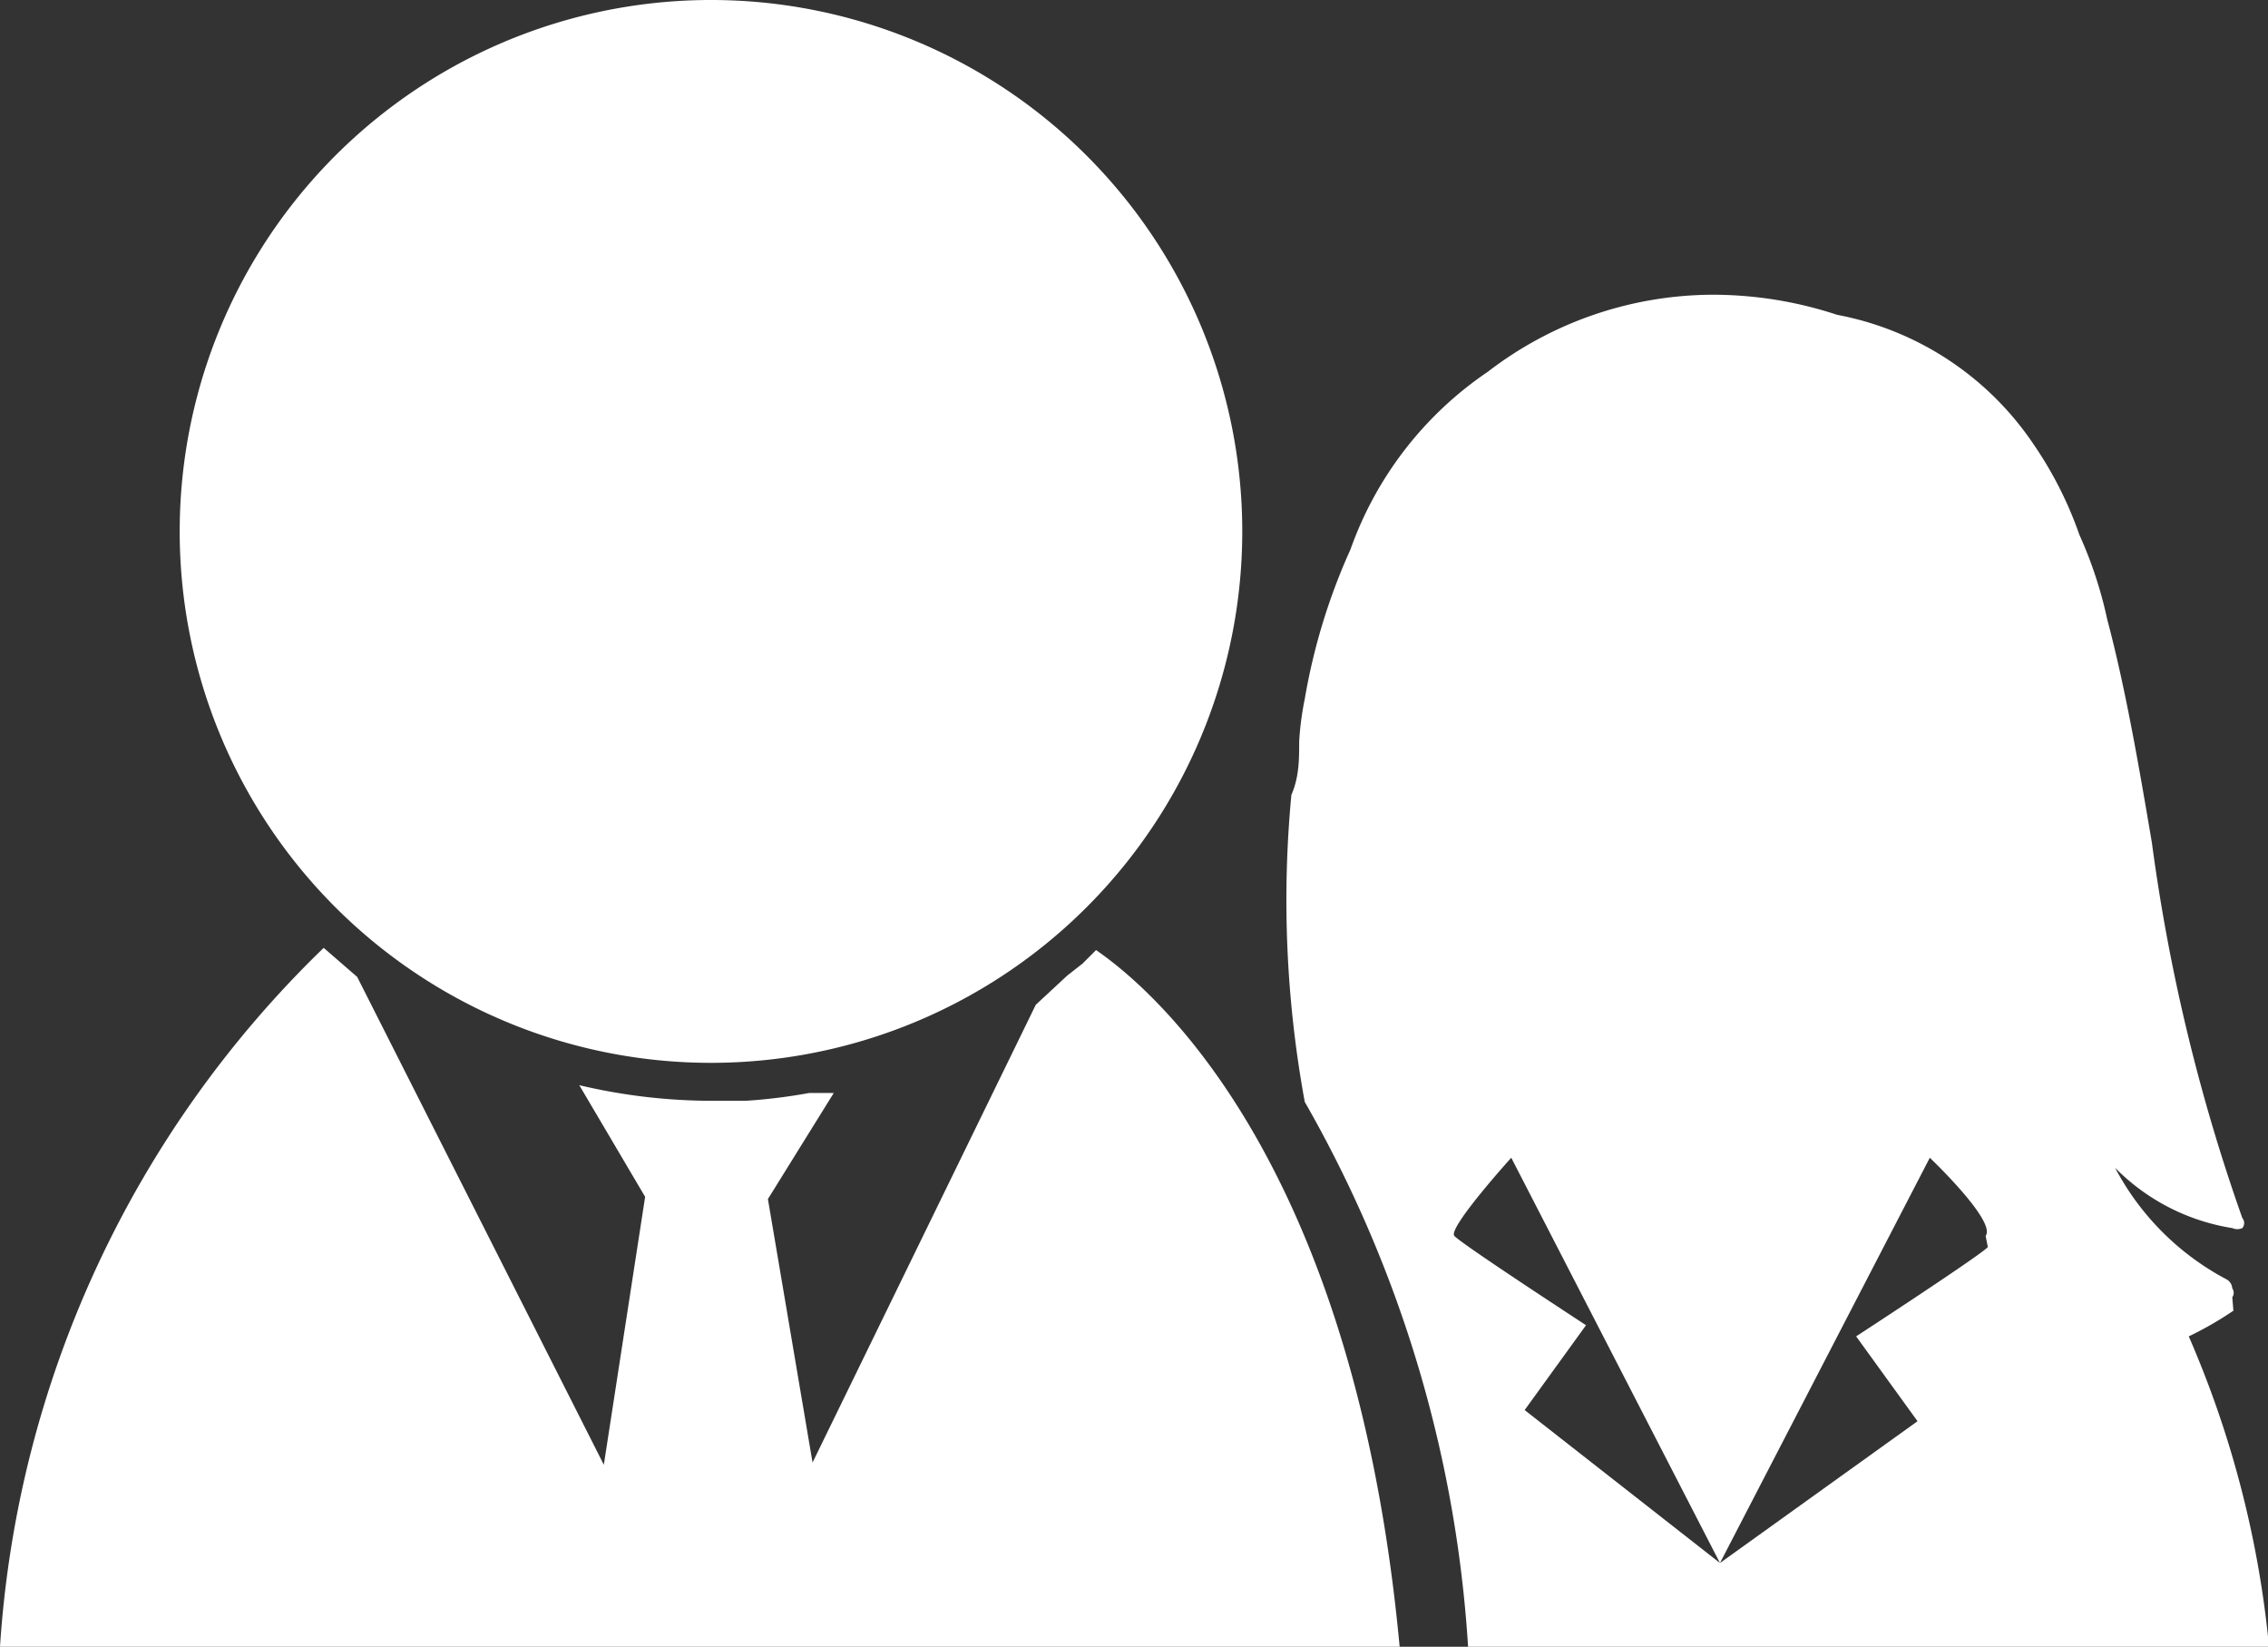<svg xmlns="http://www.w3.org/2000/svg" viewBox="0 0 20.32 14.75"><rect x="0" y="0" width="20.32" height="14.75" fill="#333333" stroke="none"/><defs><style>.cls-1{fill:#fff;}</style></defs><title>sidebar-Asset 6</title><g id="Layer_2" data-name="Layer 2"><g id="Layer_3" data-name="Layer 3"><path class="cls-1" d="M9.82,8.51l-.12.12-.14.11L9.28,9l-2,4.1-.4-2.36.59-.95-.22,0a4.93,4.93,0,0,1-.57.07H6.38a5.17,5.17,0,0,1-1.19-.14l.59,1-.37,2.4L3.2,8.75l-.3-.26,0,0A9.57,9.57,0,0,0,0,14.75H12.54c-.41-4.4-2.24-5.91-2.72-6.24"/><path class="cls-1" d="M6.38,0a4.76,4.76,0,1,0,4.75,4.75A4.76,4.76,0,0,0,6.38,0"/><path class="cls-1" d="M20,11.62a.07.07,0,0,0,0-.08.1.1,0,0,0-.05-.08,2.39,2.39,0,0,1-1-1A1.89,1.89,0,0,0,20,11a.11.11,0,0,0,.09,0,.07.07,0,0,0,0-.09,16.68,16.68,0,0,1-.81-3.36c-.12-.71-.24-1.4-.4-2a3.76,3.76,0,0,0-.25-.76,3.41,3.41,0,0,0-.41-.81,2.73,2.73,0,0,0-1.76-1.16,3.56,3.56,0,0,0-1.13-.18,3.32,3.32,0,0,0-2,.69,3.22,3.22,0,0,0-1.23,1.59,5.49,5.49,0,0,0-.41,1.34,2.65,2.65,0,0,0-.05.38c0,.16,0,.32-.07.48a10,10,0,0,0,.12,2.75,11.22,11.22,0,0,1,1.47,5h7.18a9.14,9.14,0,0,0-.73-2.9,3.06,3.06,0,0,0,.4-.23m-2.2-.57c-.06.07-1.18.8-1.18.8l.55.76L15.41,14h0l-1.75-1.37.55-.76s-1.12-.73-1.18-.8.51-.7.51-.7L15.41,14l1.88-3.63s.6.57.5.7"/></g></g></svg>